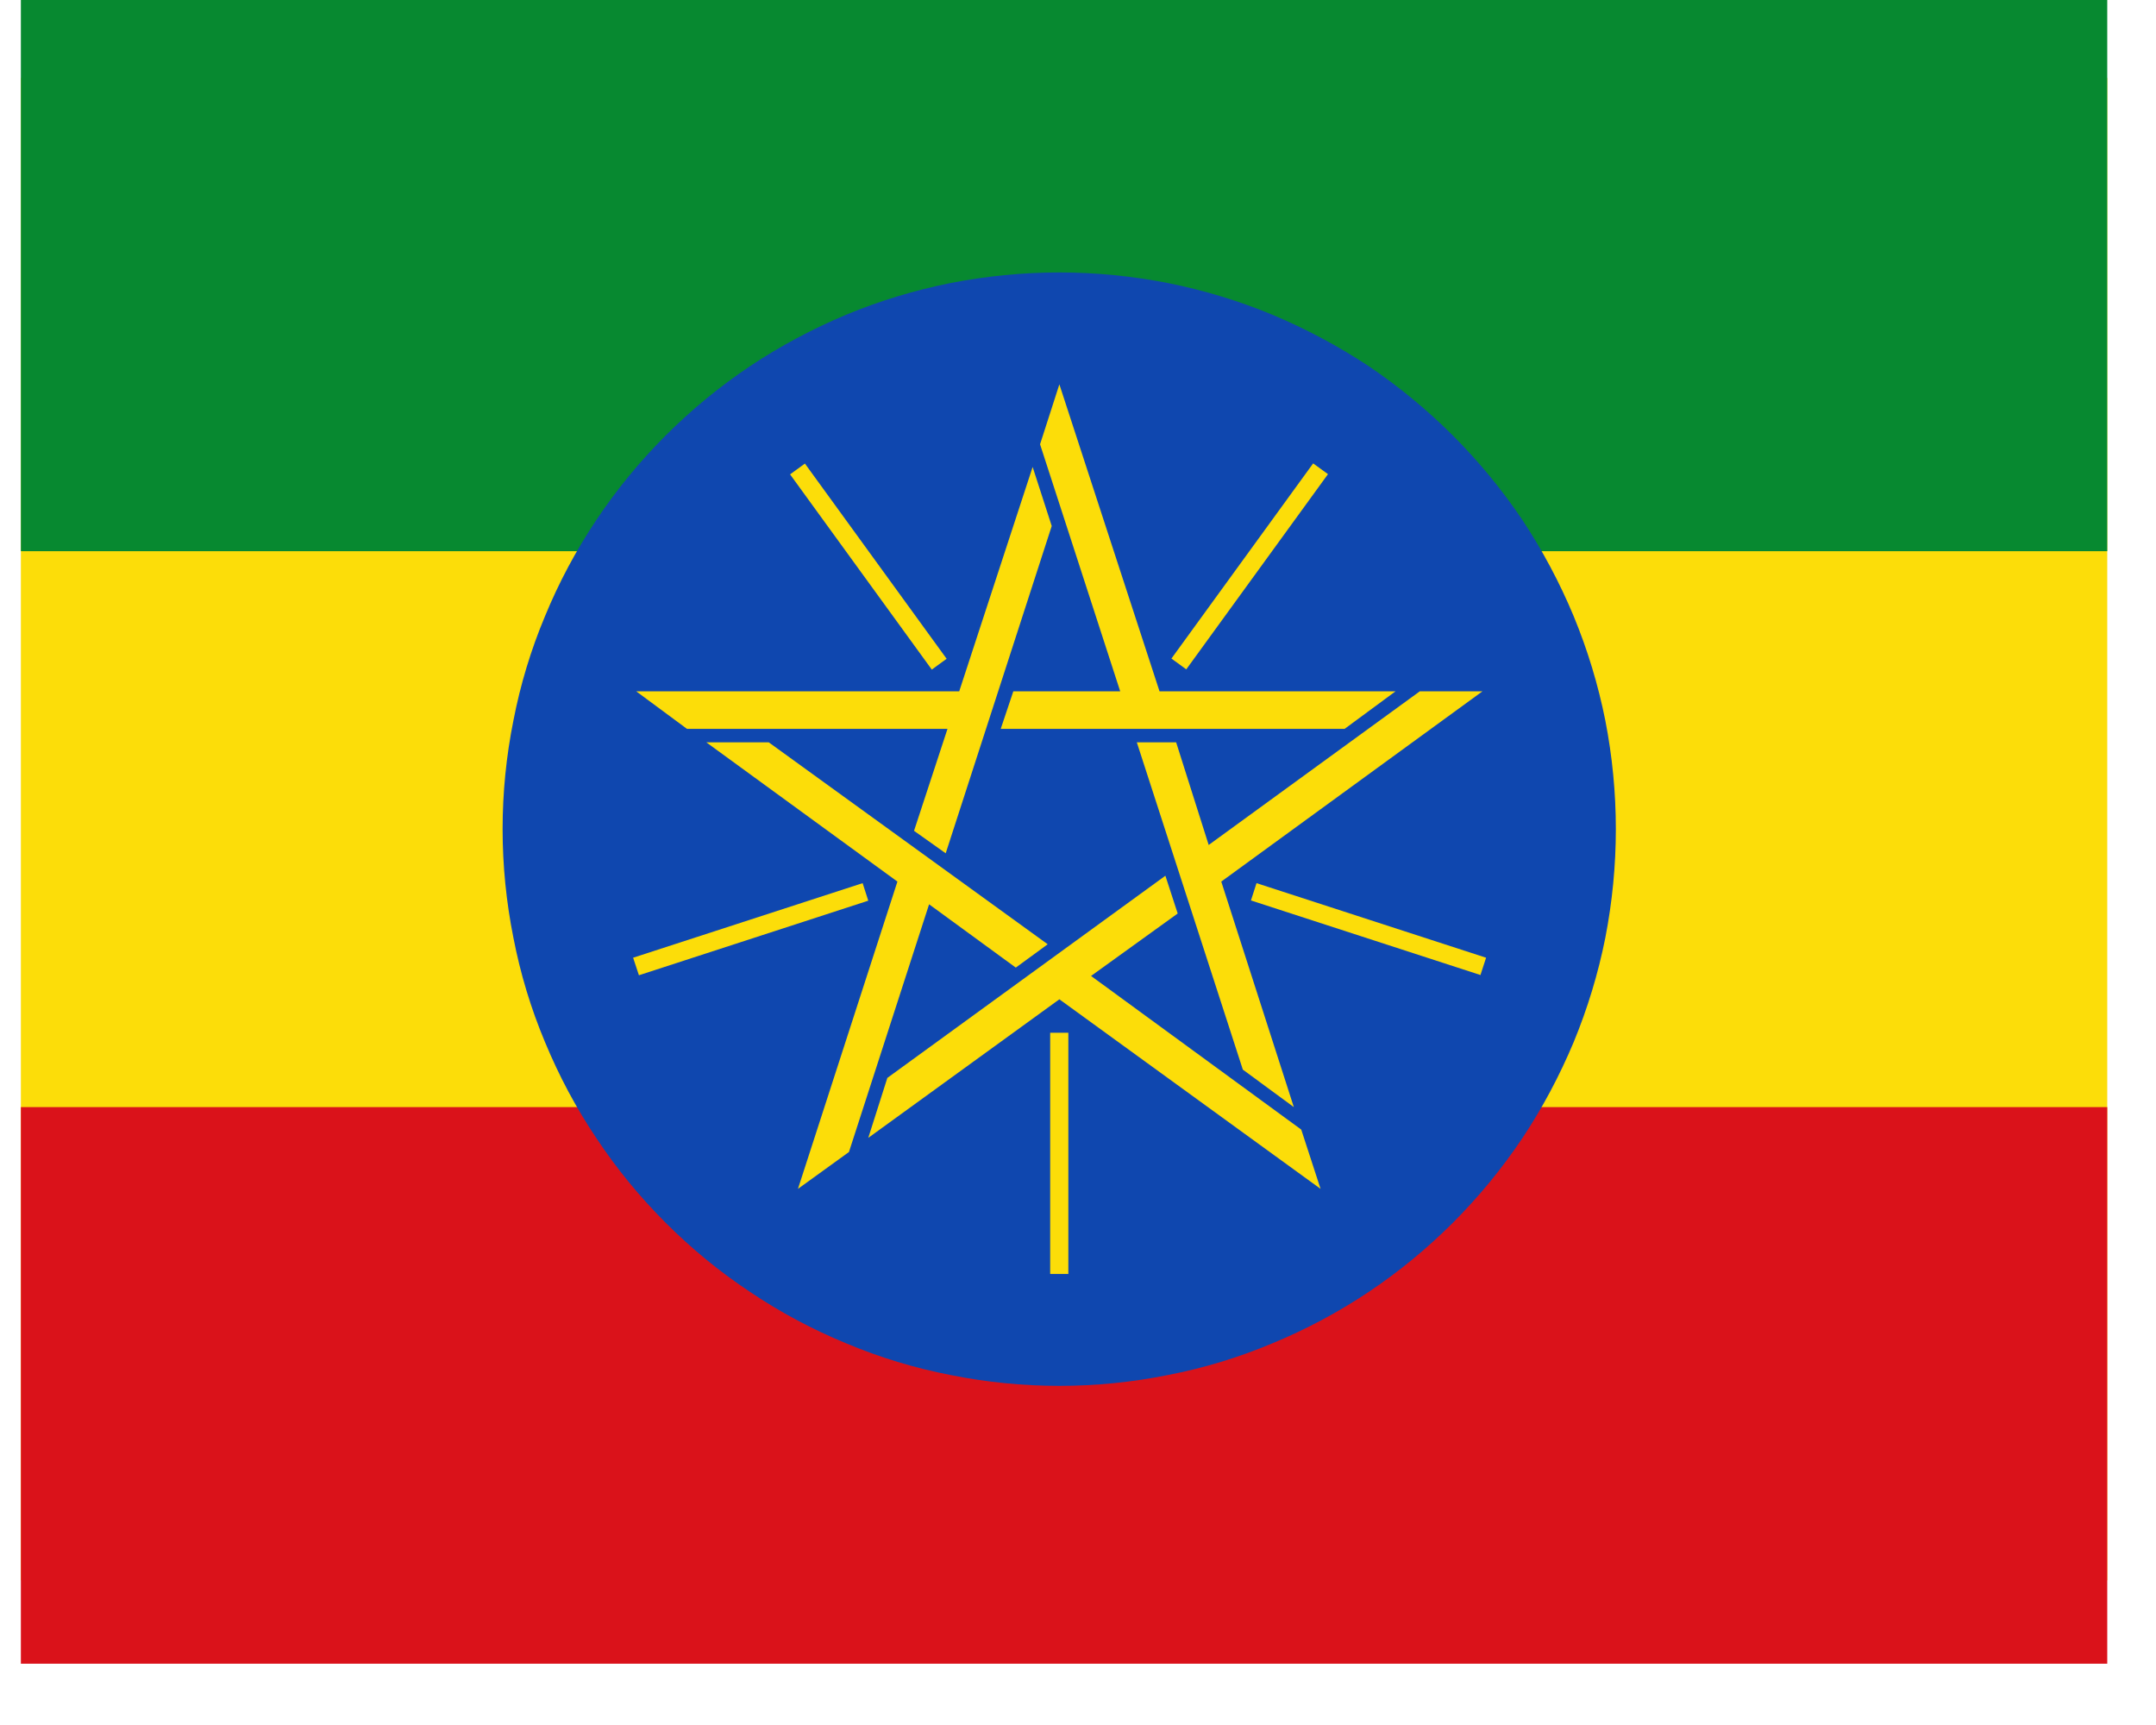 <svg xmlns="http://www.w3.org/2000/svg" xmlns:xlink="http://www.w3.org/1999/xlink" width="50" zoomAndPan="magnify" viewBox="0 0 37.5 30" height="40" preserveAspectRatio="xMidYMid meet" version="1.0"><defs><clipPath id="f1d39c86d3"><path d="M 0.363 1 L 36.652 1 L 36.652 28 L 0.363 28 Z M 0.363 1 " clip-rule="nonzero"/></clipPath><clipPath id="5a77f40442"><path d="M 0.363 19 L 36.652 19 L 36.652 28.934 L 0.363 28.934 Z M 0.363 19 " clip-rule="nonzero"/></clipPath><clipPath id="08d0790b95"><path d="M 0.363 0 L 36.652 0 L 36.652 10 L 0.363 10 Z M 0.363 0 " clip-rule="nonzero"/></clipPath></defs><g clip-path="url(#f1d39c86d3)"><path fill="#fcdd09" d="M 38.746 27.484 L -1.898 27.484 L -1.898 20.227 L -3.352 19.254 L -3.352 9.586 L -1.898 8.613 L -1.898 1.355 L 38.746 1.355 L 38.746 8.613 L 40.199 9.586 L 40.199 19.254 L 38.746 20.227 Z M 38.746 27.484 " fill-opacity="1" fill-rule="nonzero"/></g><g clip-path="url(#5a77f40442)"><path fill="#da121a" d="M -3.352 19.254 L 40.199 19.254 L 40.199 28.934 L -3.352 28.934 Z M -3.352 19.254 " fill-opacity="1" fill-rule="nonzero"/></g><g clip-path="url(#08d0790b95)"><path fill="#078930" d="M -3.352 -0.098 L 40.199 -0.098 L 40.199 9.586 L -3.352 9.586 Z M -3.352 -0.098 " fill-opacity="1" fill-rule="nonzero"/></g><path fill="#0f47af" d="M 28.105 14.418 C 28.105 15.055 28.043 15.684 27.922 16.309 C 27.797 16.934 27.613 17.539 27.371 18.125 C 27.125 18.711 26.828 19.27 26.477 19.797 C 26.121 20.328 25.719 20.816 25.27 21.266 C 24.82 21.715 24.332 22.117 23.805 22.469 C 23.273 22.824 22.715 23.121 22.129 23.363 C 21.543 23.609 20.938 23.793 20.312 23.914 C 19.691 24.039 19.059 24.102 18.426 24.102 C 17.789 24.102 17.16 24.039 16.535 23.914 C 15.91 23.793 15.305 23.609 14.719 23.363 C 14.133 23.121 13.574 22.824 13.047 22.469 C 12.516 22.117 12.027 21.715 11.578 21.266 C 11.129 20.816 10.727 20.328 10.375 19.797 C 10.02 19.27 9.723 18.711 9.48 18.125 C 9.234 17.539 9.051 16.934 8.93 16.309 C 8.805 15.684 8.742 15.055 8.742 14.418 C 8.742 13.785 8.805 13.152 8.93 12.531 C 9.051 11.906 9.234 11.301 9.48 10.715 C 9.723 10.125 10.02 9.57 10.375 9.039 C 10.727 8.512 11.129 8.023 11.578 7.574 C 12.027 7.125 12.516 6.723 13.047 6.367 C 13.574 6.016 14.133 5.719 14.719 5.473 C 15.305 5.23 15.91 5.047 16.535 4.922 C 17.16 4.801 17.789 4.738 18.426 4.738 C 19.059 4.738 19.691 4.801 20.312 4.922 C 20.938 5.047 21.543 5.23 22.129 5.473 C 22.715 5.719 23.273 6.016 23.805 6.367 C 24.332 6.723 24.82 7.125 25.27 7.574 C 25.719 8.023 26.121 8.512 26.477 9.039 C 26.828 9.57 27.125 10.125 27.371 10.715 C 27.613 11.301 27.797 11.906 27.922 12.531 C 28.043 13.152 28.105 13.785 28.105 14.418 Z M 28.105 14.418 " fill-opacity="1" fill-rule="nonzero"/><path fill="#fcdd09" d="M 25.785 12.023 L 21.242 15.332 L 22.504 19.254 L 21.617 18.602 L 19.773 12.91 L 20.457 12.91 L 21.023 14.695 L 24.695 12.023 Z M 25.785 12.023 " fill-opacity="1" fill-rule="nonzero"/><path fill="#fcdd09" d="M 20.375 11.453 L 22.84 8.059 L 23.098 8.246 L 20.633 11.641 Z M 20.375 11.453 " fill-opacity="1" fill-rule="nonzero"/><path fill="#fcdd09" d="M 18.426 6.684 L 20.168 12.023 L 24.273 12.023 L 23.387 12.676 L 17.406 12.676 L 17.625 12.023 L 19.484 12.023 L 18.09 7.727 Z M 18.426 6.684 " fill-opacity="1" fill-rule="nonzero"/><path fill="#fcdd09" d="M 13.742 8.25 L 14 8.062 L 16.465 11.457 L 16.207 11.645 Z M 13.742 8.25 " fill-opacity="1" fill-rule="nonzero"/><path fill="#fcdd09" d="M 16.684 12.023 L 17.961 8.121 L 18.293 9.148 L 16.449 14.84 L 15.898 14.449 L 16.48 12.676 L 11.949 12.676 L 11.066 12.023 Z M 16.684 12.023 " fill-opacity="1" fill-rule="nonzero"/><path fill="#fcdd09" d="M 11.012 16.656 L 15.004 15.359 L 15.102 15.664 L 11.113 16.961 Z M 11.012 16.656 " fill-opacity="1" fill-rule="nonzero"/><path fill="#fcdd09" d="M 13.879 20.676 L 15.609 15.332 L 12.285 12.91 L 13.371 12.91 L 18.223 16.422 L 17.668 16.828 L 16.16 15.727 L 14.766 20.035 Z M 13.879 20.676 " fill-opacity="1" fill-rule="nonzero"/><path fill="#fcdd09" d="M 18.266 17.961 L 18.582 17.961 L 18.582 22.156 L 18.266 22.156 Z M 18.266 17.961 " fill-opacity="1" fill-rule="nonzero"/><path fill="#fcdd09" d="M 18.426 17.379 L 15.102 19.789 L 15.434 18.746 L 20.27 15.23 L 20.484 15.887 L 18.977 16.973 L 22.633 19.645 L 22.969 20.676 Z M 18.426 17.379 " fill-opacity="1" fill-rule="nonzero"/><path fill="#fcdd09" d="M 21.758 15.66 L 21.855 15.359 L 25.848 16.656 L 25.75 16.957 Z M 21.758 15.66 " fill-opacity="1" fill-rule="nonzero"/></svg>